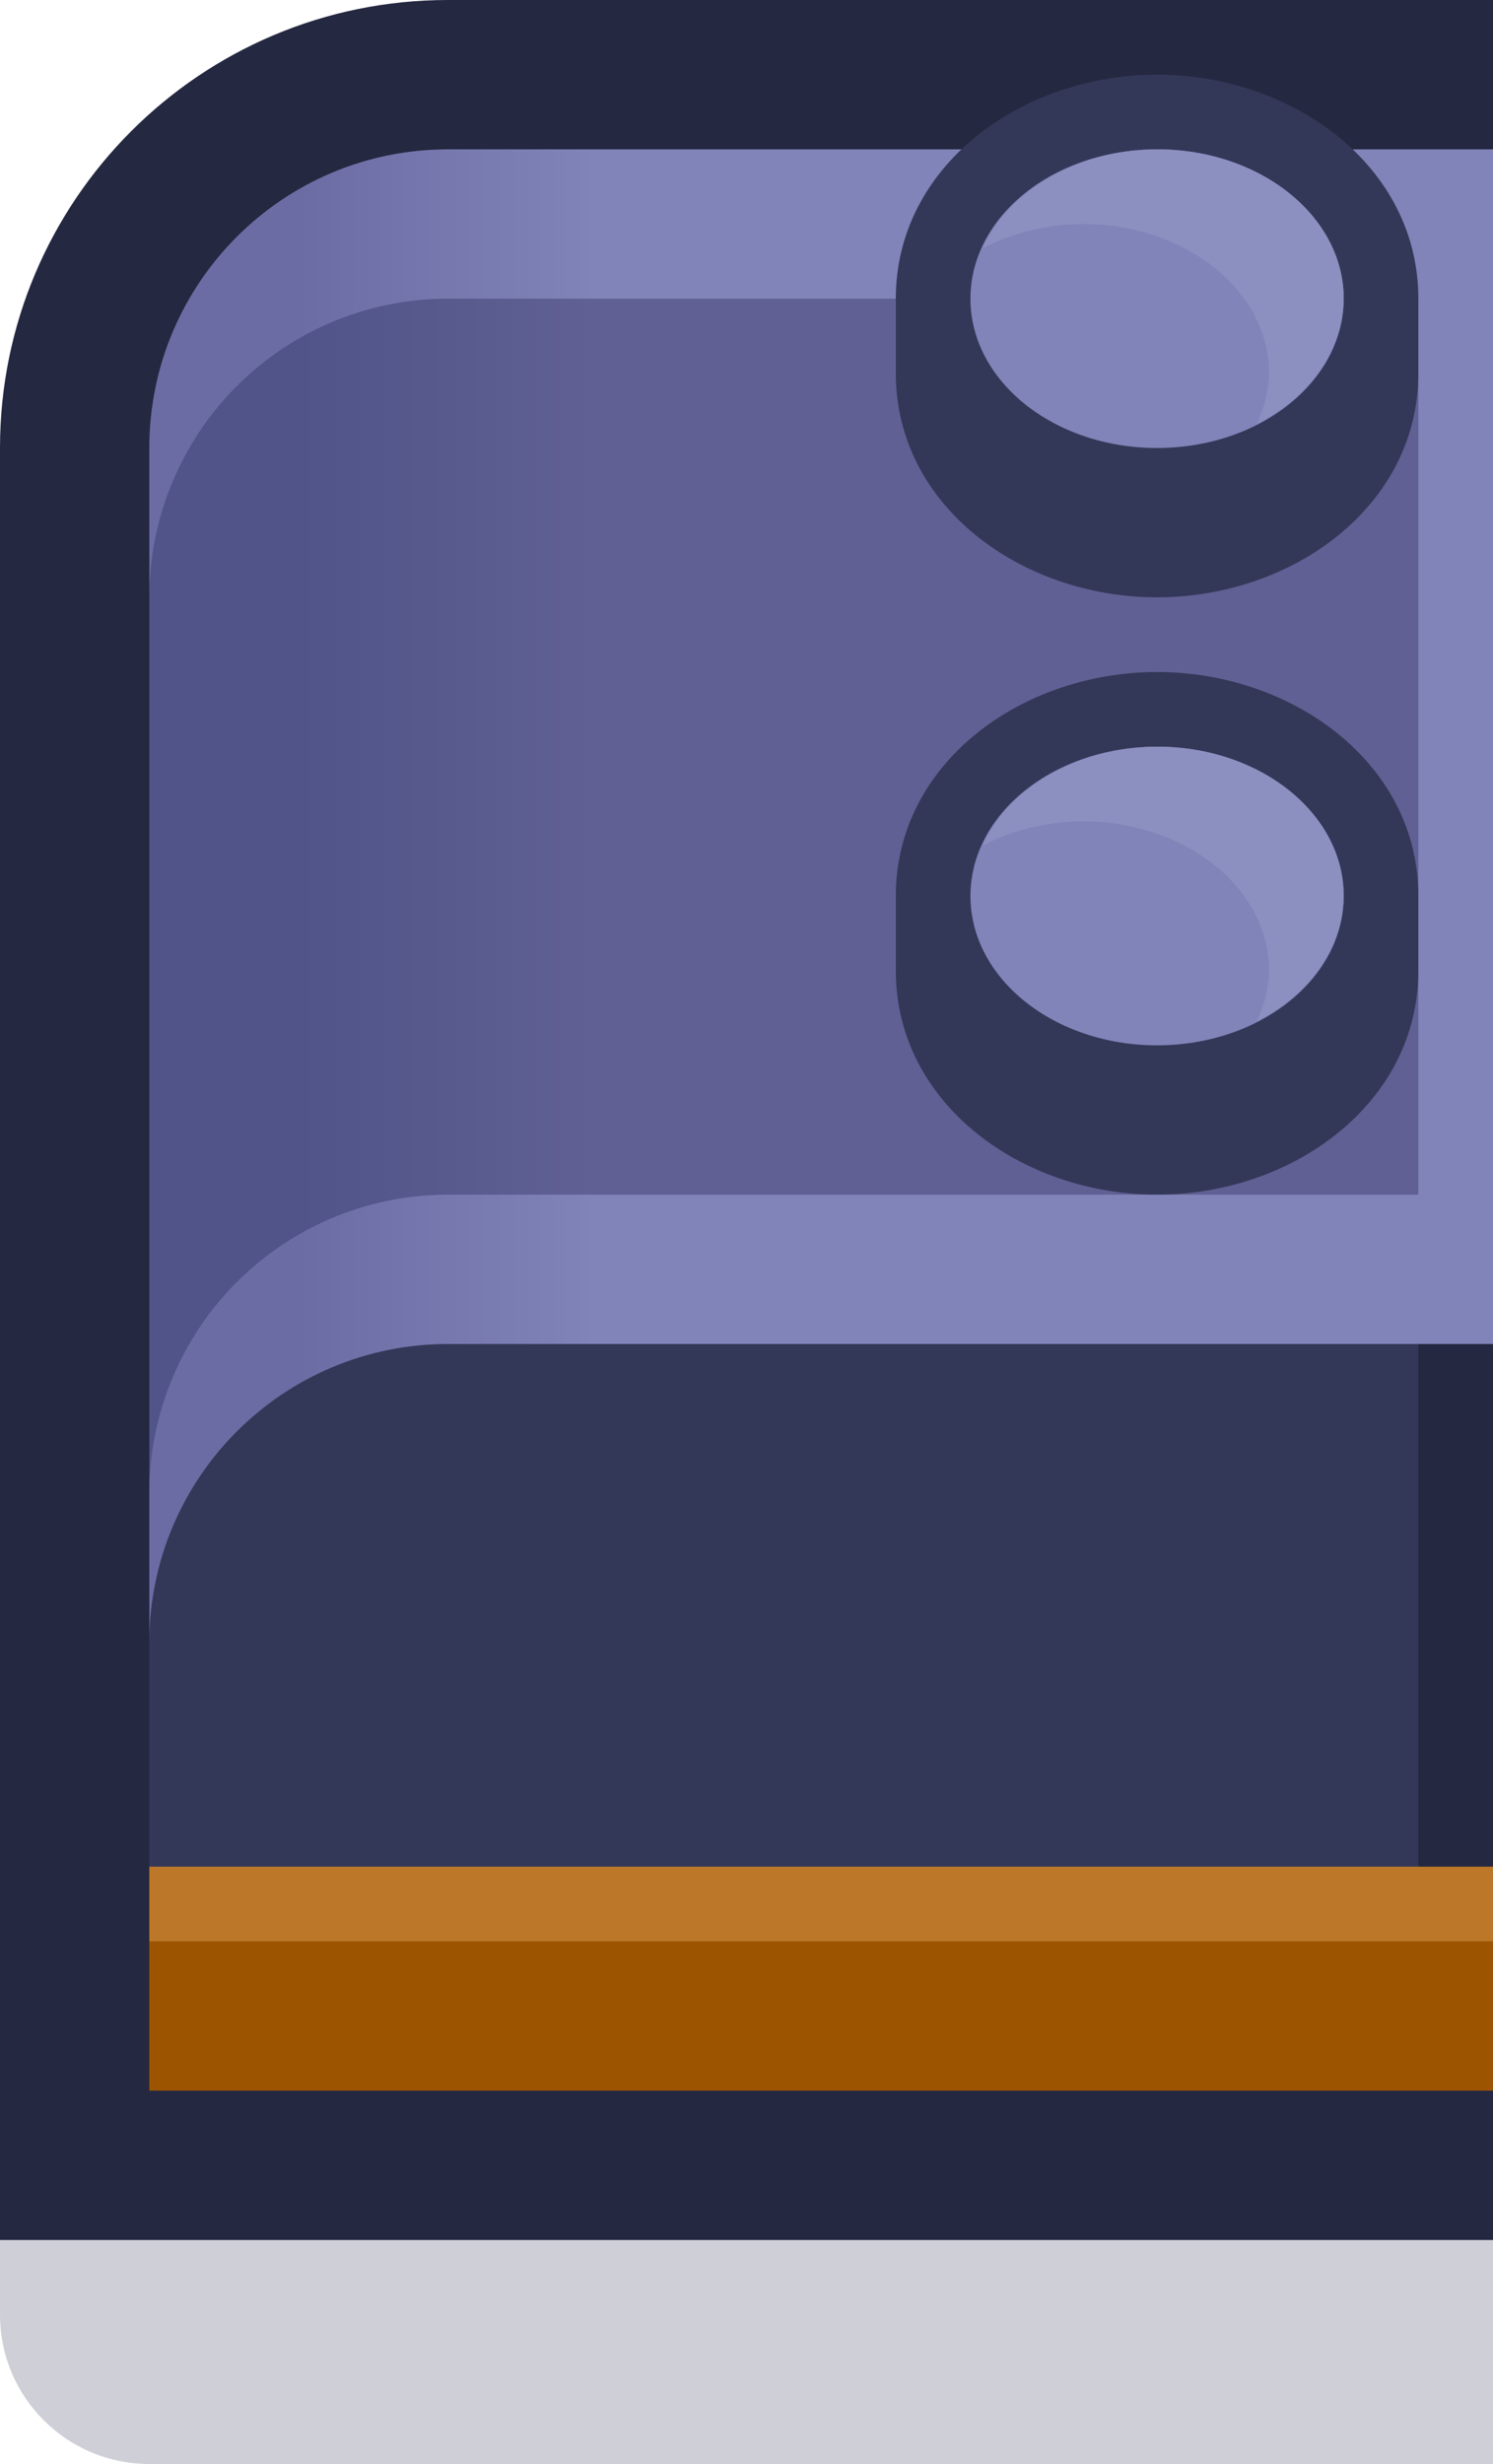 <?xml version="1.0" encoding="UTF-8" standalone="no"?>
<!-- Created with Inkscape (http://www.inkscape.org/) -->

<svg
   width="1"
   height="1.65"
   viewBox="0 0 1 1.65"
   version="1.1"
   id="svg5"
   sodipodi:docname="factory_wall_r.svg"
   inkscape:version="1.2 (dc2aedaf03, 2022-05-15)"
   xml:space="preserve"
   xmlns:inkscape="http://www.inkscape.org/namespaces/inkscape"
   xmlns:sodipodi="http://sodipodi.sourceforge.net/DTD/sodipodi-0.dtd"
   xmlns:xlink="http://www.w3.org/1999/xlink"
   xmlns="http://www.w3.org/2000/svg"
   xmlns:svg="http://www.w3.org/2000/svg"><sodipodi:namedview
     id="namedview7"
     pagecolor="#171717"
     bordercolor="#999999"
     borderopacity="1"
     inkscape:pageshadow="0"
     inkscape:pageopacity="0"
     inkscape:pagecheckerboard="0"
     inkscape:document-units="px"
     showgrid="false"
     units="px"
     inkscape:zoom="187.83333"
     inkscape:cx="0.65483586"
     inkscape:cy="0.28216504"
     inkscape:window-width="3440"
     inkscape:window-height="1417"
     inkscape:window-x="-8"
     inkscape:window-y="-8"
     inkscape:window-maximized="1"
     inkscape:current-layer="layer1"
     inkscape:object-paths="true"
     inkscape:snap-intersection-paths="true"
     inkscape:snap-smooth-nodes="true"
     inkscape:snap-midpoints="true"
     inkscape:snap-object-midpoints="true"
     showguides="false"
     inkscape:snap-global="true"
     inkscape:showpageshadow="0"
     inkscape:deskcolor="#171717"><inkscape:grid
       type="xygrid"
       id="grid836"
       originx="0"
       originy="0" /></sodipodi:namedview><defs
     id="defs2"><linearGradient
       inkscape:collect="always"
       id="linearGradient25240"><stop
         style="stop-color:#8084b8;stop-opacity:1;"
         offset="0"
         id="stop25236" /><stop
         style="stop-color:#6c6ca4;stop-opacity:1;"
         offset="1"
         id="stop25238" /></linearGradient><linearGradient
       inkscape:collect="always"
       id="linearGradient25025"><stop
         style="stop-color:#606094;stop-opacity:1;"
         offset="0"
         id="stop25021" /><stop
         style="stop-color:#505488;stop-opacity:1;"
         offset="1"
         id="stop25023" /></linearGradient><linearGradient
       inkscape:collect="always"
       xlink:href="#linearGradient25025"
       id="linearGradient25019"
       x1="183"
       y1="80"
       x2="179"
       y2="80"
       gradientUnits="userSpaceOnUse"
       gradientTransform="translate(-175,-70)" /><linearGradient
       inkscape:collect="always"
       xlink:href="#linearGradient25240"
       id="linearGradient25234"
       x1="183"
       y1="80"
       x2="179"
       y2="80"
       gradientUnits="userSpaceOnUse"
       gradientTransform="translate(-175,-70)" /></defs><g
     inkscape:label="Layer 1"
     inkscape:groupmode="layer"
     id="layer1"><g
       id="g79044"
       transform="scale(0.05)"><path
         id="path32591"
         style="fill:#0f0f37;fill-opacity:0.2;stroke:none;stroke-width:4;stroke-linejoin:round;stroke-dasharray:none;paint-order:fill markers stroke"
         d="m 0,29 v 2 c 0,1.105 0.895,2 2,2 h 18 v -4 z"
         sodipodi:nodetypes="cssccc" /><path
         id="rect24971"
         style="fill:#242840;fill-opacity:1;stroke:none;stroke-width:4;stroke-linejoin:round;stroke-dasharray:none;paint-order:fill markers stroke"
         d="M 6,0 C 2.686,0 0,2.686 0,6 V 30 H 20 V 0 Z"
         sodipodi:nodetypes="sscccs" /><rect
         style="fill:#343858;fill-opacity:1;stroke:none;stroke-width:4;stroke-linejoin:round;stroke-dasharray:none;paint-order:fill markers stroke"
         id="rect24973"
         width="17"
         height="10"
         x="-19"
         y="-27"
         transform="scale(-1)" /><rect
         style="fill:#9c5400;fill-opacity:1;stroke:none;stroke-width:4;stroke-linejoin:round;stroke-dasharray:none;paint-order:fill markers stroke"
         id="rect24975"
         width="18"
         height="3"
         x="2"
         y="25" /><rect
         style="fill:#bc7828;fill-opacity:1;stroke:none;stroke-width:4;stroke-linejoin:round;stroke-dasharray:none;paint-order:fill markers stroke"
         id="rect24977"
         width="18"
         height="1"
         x="2"
         y="25" /><path
         id="rect24979"
         style="fill:url(#linearGradient25234);fill-opacity:1;stroke:none;stroke-width:4;stroke-linejoin:round;stroke-dasharray:none;paint-order:fill markers stroke"
         d="M 6,2 C 3.791,2 2,3.791 2,6 V 22 C 2,19.791 3.791,18 6,18 H 20 V 2 Z"
         sodipodi:nodetypes="sscsccs" /><path
         id="rect24981"
         style="fill:url(#linearGradient25019);fill-opacity:1;stroke:none;stroke-width:4;stroke-linejoin:round;stroke-dasharray:none;paint-order:fill markers stroke"
         d="M 6,4 A 4,4 0 0 0 2,8 V 20 A 4,4 0 0 1 6,16 H 19 V 4 Z" /><path
         id="path24983"
         style="color:#000000;fill:#343858;fill-opacity:1;stroke-width:2;stroke-linejoin:round;paint-order:fill markers stroke"
         d="M 15.5,1 C 13.687,1 12,2.22 12,4 v 1 c 0,1.78 1.687,3 3.5,3 C 17.313,8 19,6.78 19,5 V 4 C 19,2.22 17.313,1 15.5,1 Z m 0,8 C 13.687,9 12,10.22 12,12 v 1 c 0,1.78 1.687,3 3.5,3 1.813,0 3.5,-1.22 3.5,-3 V 12 C 19,10.22 17.313,9 15.5,9 Z"
         sodipodi:nodetypes="ssssssssssssss" /><path
         id="path24985"
         style="fill:#8084b8;fill-opacity:1;stroke:none;stroke-width:2;stroke-linejoin:round;stroke-dasharray:none;paint-order:fill markers stroke"
         d="M 15.5,2 C 14.119,2 13,2.895 13,4 13,5.105 14.119,6 15.5,6 16.881,6 18,5.105 18,4 18,2.895 16.881,2 15.5,2 Z m 0,8 c -1.381,0 -2.5,0.895 -2.5,2 0,1.105 1.119,2 2.5,2 1.381,0 2.5,-0.895 2.5,-2 0,-1.105 -1.119,-2 -2.5,-2 z"
         sodipodi:nodetypes="ssssssssss" /><path
         id="path24987"
         style="fill:#8c90c0;fill-opacity:1;stroke:none;stroke-width:2;stroke-linejoin:round;stroke-dasharray:none;paint-order:fill markers stroke"
         d="M 15.5,2 C 14.451,2.006 13.518,2.535 13.164,3.324 13.562,3.117 14.025,3.004 14.5,3 15.881,3 17,3.895 17,5 16.995,5.231 16.939,5.46 16.836,5.676 17.555,5.312 17.994,4.681 18,4 18,2.895 16.881,2 15.5,2 Z m 0,8 c -1.049,0.006 -1.982,0.535 -2.336,1.324 C 13.562,11.117 14.025,11.004 14.5,11 c 1.381,0 2.5,0.895 2.5,2 -0.005,0.231 -0.061,0.46 -0.164,0.676 C 17.555,13.312 17.994,12.681 18,12 18,10.895 16.881,10 15.5,10 Z"
         sodipodi:nodetypes="cccccccccccccc" /></g></g></svg>
